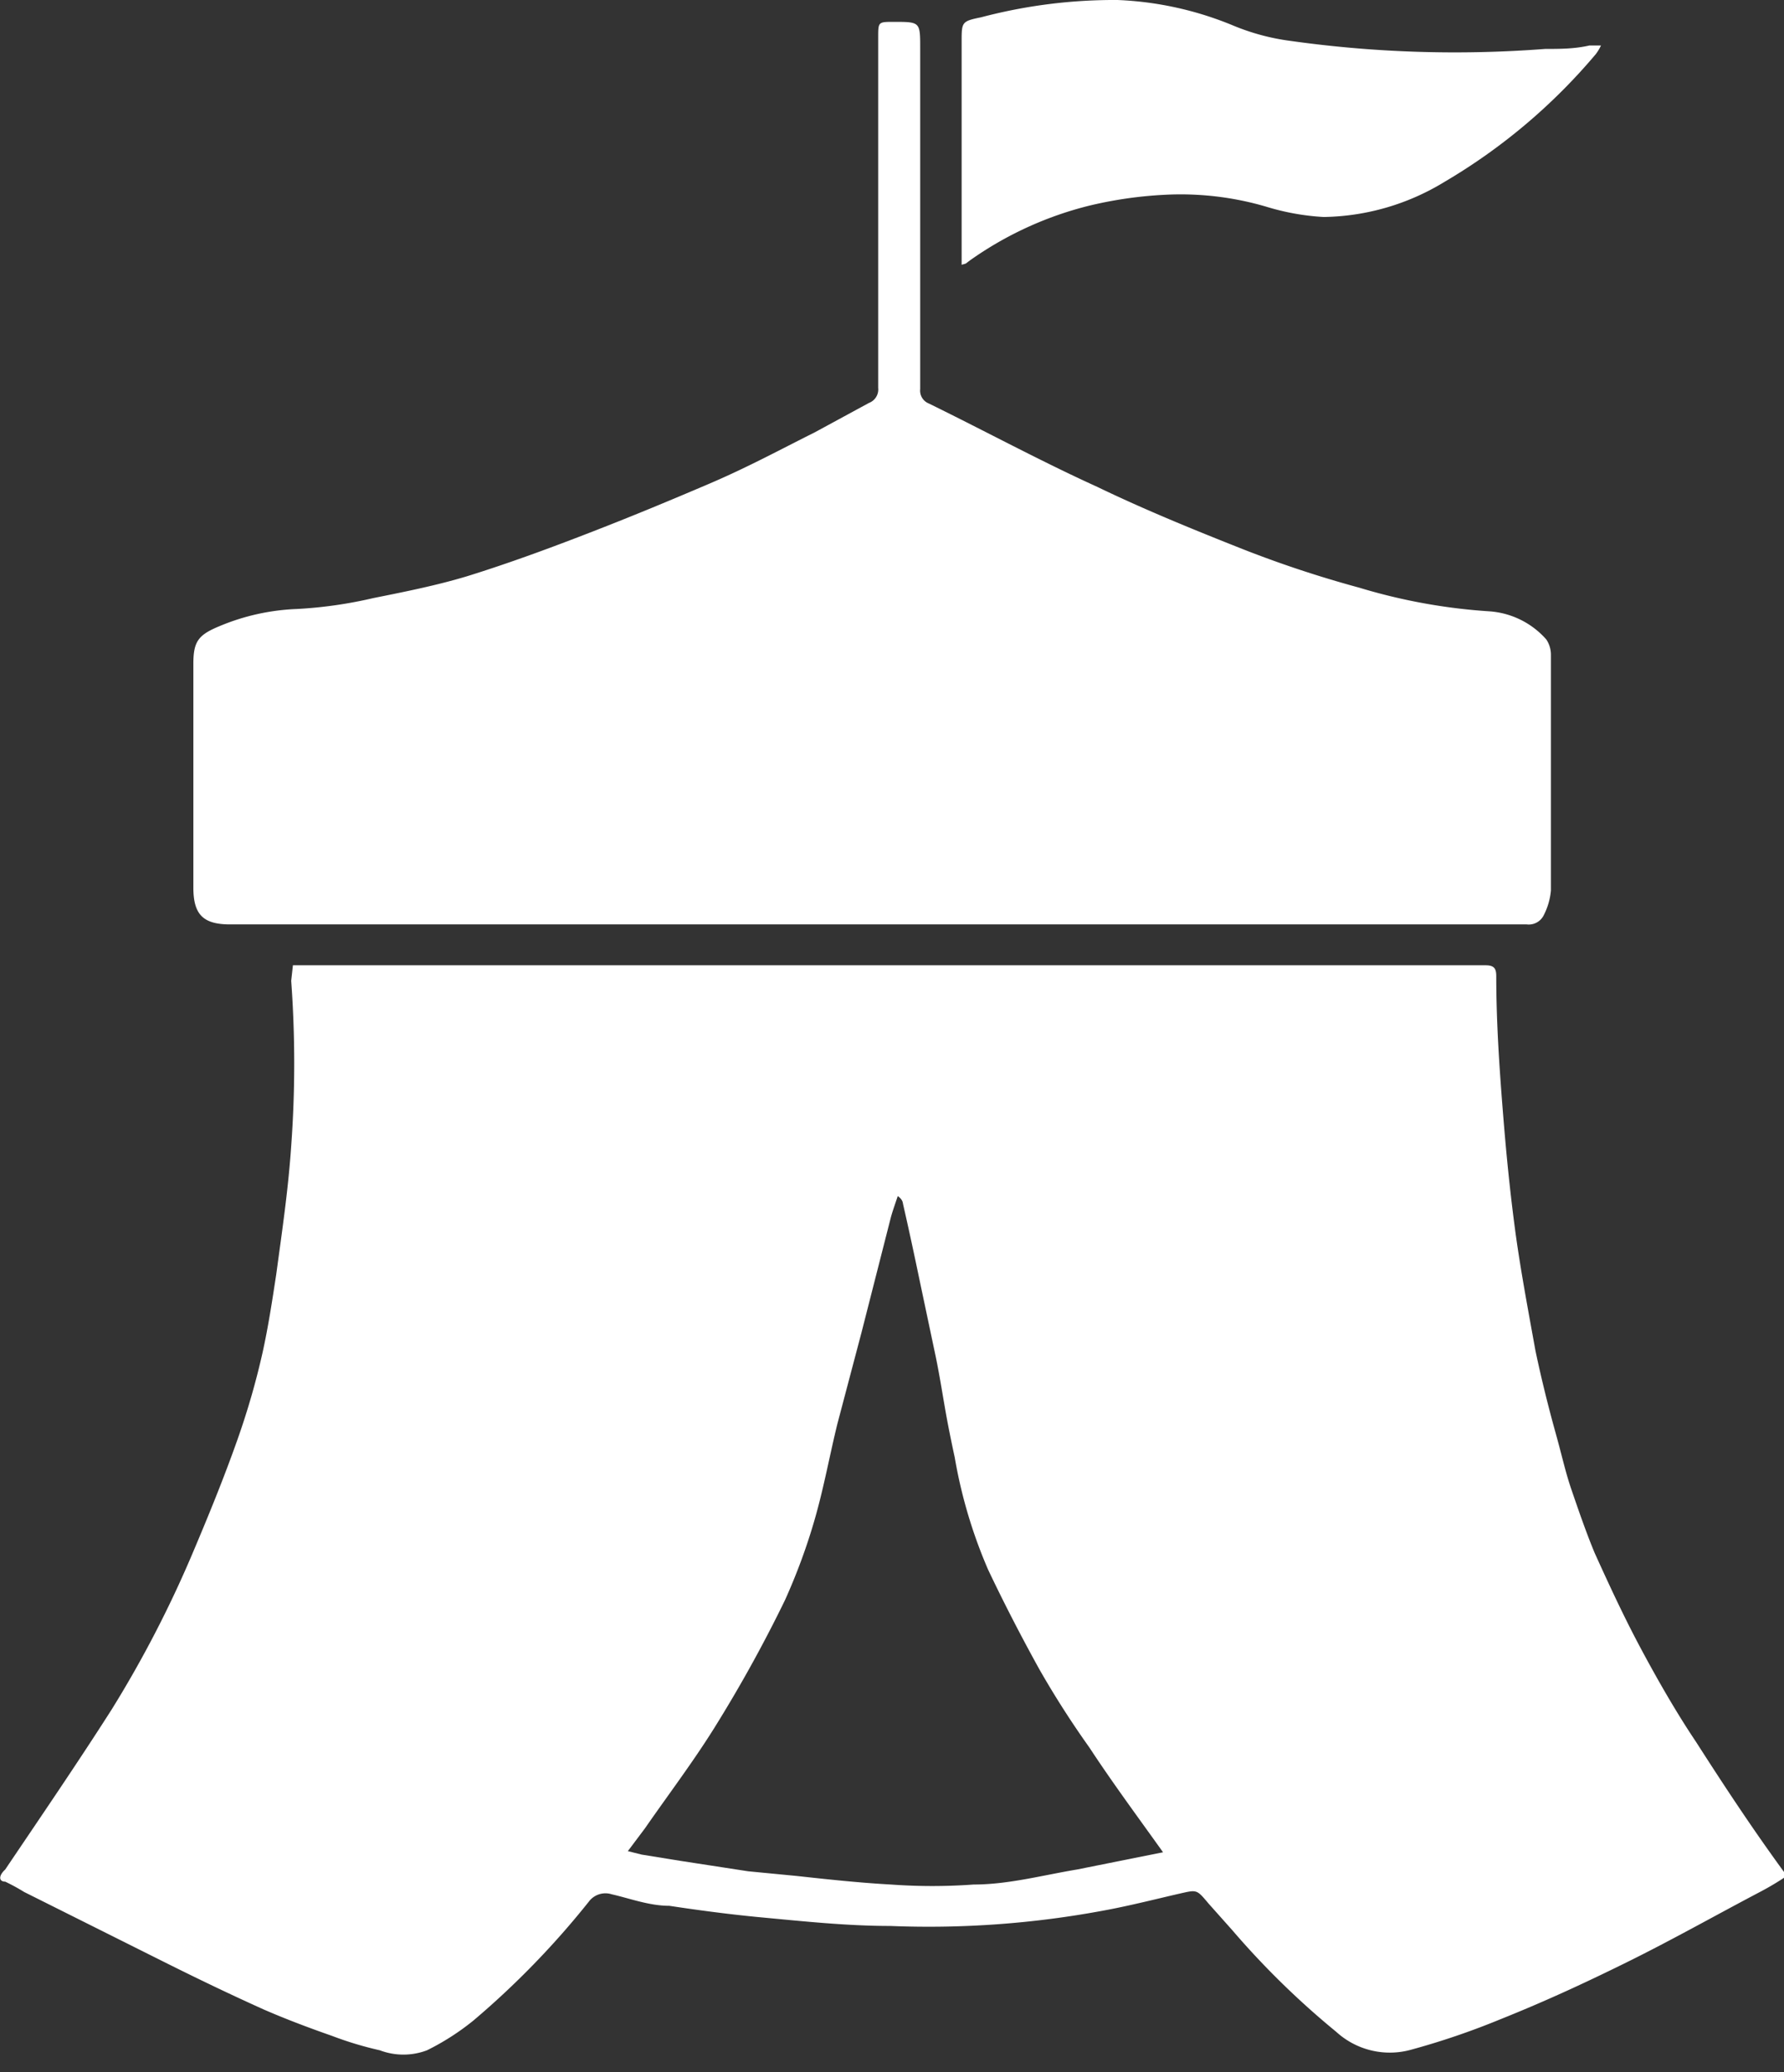 <?xml version="1.0" ?>
<svg xmlns="http://www.w3.org/2000/svg" width="31" height="36" viewBox="0 0 31 36">
  <rect x="0" y="0" width="31" height="36" fill="#333333" stroke="none"/>
  <path d="M5.09 16.77h20.72c0.15 0 0.19 0.05 0.19 0.19 0 0.76 0.05 1.53 0.11 2.29s0.12 1.37 0.21 2.06 0.23 1.43 0.36 2.15c0.1 0.48 0.23 1 0.35 1.43 0.12 0.43 0.17 0.68 0.28 1 0.11 0.32 0.25 0.73 0.4 1.09 0.24 0.53 0.49 1.07 0.76 1.58s0.63 1.15 1 1.7c0.5 0.78 1 1.54 1.58 2.33a4.87 4.87 0 0 1-0.45 0.27 c-0.78 0.41 -1.54 0.84 -2.33 1.23s-1.47 0.7 -2.22 1a13.11 13.11 0 0 1-1.53 0.52 1.38 1.38 0 0 1-1.3-0.31 14.41 14.41 0 0 1-1.81-1.77l-0.41-0.46c-0.21-0.25-0.2-0.24-0.51-0.17-0.31 0.07 -0.86 0.21 -1.3 0.29 a16.57 16.57 0 0 1-3.72 0.27 c-0.75 0-1.5-0.08-2.25-0.15-0.53-0.05-1.06-0.12-1.59-0.2-0.35 0-0.69-0.13-1-0.2a0.36 0.36 0 0 0-0.4 0.13 14.71 14.71 0 0 1-2 2.06 4.3 4.3 0 0 1-0.81 0.52 c-0.264 0.1 -0.556 0.1 -0.82 0a6.09 6.09 0 0 1-0.83-0.25c-0.4-0.14-0.8-0.29-1.19-0.46-0.6-0.27-1.18-0.55-1.76-0.84l-2.4-1.2a3.47 3.47 0 0 0-0.33-0.18c-0.11 0-0.12-0.1 0-0.21 0.62 -0.92 1.25-1.84 1.85-2.78a19.75 19.75 0 0 0 1.4-2.7c0.28-0.66 0.55 -1.32 0.79 -2 0.172-0.488 0.316 -0.985 0.43 -1.49 0.1 -0.45 0.17 -0.91 0.24 -1.37 0.1 -0.74 0.21 -1.48 0.26 -2.23 0.07 -0.955 0.07 -1.915 0-2.87l0.03-0.27zm15.12 15.41c-0.45-0.63-0.88-1.21-1.28-1.82a16.09 16.09 0 0 1-0.87-1.36c-0.31-0.56-0.61-1.14-0.89-1.73a8.53 8.53 0 0 1-0.58-1.95c-0.06-0.28-0.12-0.57-0.17-0.86-0.05-0.29-0.1-0.6-0.16-0.89L16 22.34c-0.1-0.48-0.2-0.95-0.31-1.43 0 0 0-0.07-0.09-0.13-0.05 0.15 -0.09 0.26 -0.12 0.37 l-0.51 2-0.42 1.59c-0.13 0.53 -0.23 1.08-0.38 1.61-0.14 0.496 -0.318 0.98 -0.53 1.45a24 24 0 0 1-1.16 2.11c-0.39 0.64 -0.84 1.23-1.27 1.85l-0.3 0.4 0.24 0.06 0.68 0.11 1.17 0.18 0.83 0.08 c0.55 0.06 1.1 0.12 1.65 0.15 0.48 0.035 0.96 0.035 1.44 0 0.6 0 1.19-0.16 1.79-0.26l1.5-0.3zM15.15 16.06H4c-0.47 0-0.64-0.17-0.64-0.64v-3.89c0-0.39 0.09 -0.5 0.45 -0.65a3.85 3.85 0 0 1 1.35-0.3 7.61 7.61 0 0 0 1.33-0.19c0.55-0.11 1.1-0.22 1.63-0.38 0.74 -0.23 1.47-0.5 2.19-0.78s1.32-0.53 2-0.82c0.68-0.29 1.23-0.59 1.85-0.9L15.1 7a0.25 0.25 0 0 0 0.16-0.26V0.65c0-0.27 0-0.27 0.27 -0.27 0.46 0 0.46 0 0.46 0.46 v5.92a0.24 0.24 0 0 0 0.15 0.25 c1 0.49 1.94 1 2.93 1.45 0.83 0.4 1.69 0.75 2.55 1.09 0.64 0.25 1.3 0.47 2 0.66a10 10 0 0 0 2.25 0.41 c0.385 0.024 0.745 0.2 1 0.49a0.48 0.48 0 0 1 0.08 0.27 v4.09a1.17 1.17 0 0 1-0.13 0.44 0.29 0.29 0 0 1-0.29 0.15 H15.15z" fill="#FFF"/>
  <path d="M16.71 4.6V0.73c0-0.35 0-0.36 0.34 -0.43a9.06 9.06 0 0 1 2.37-0.3 5.85 5.85 0 0 1 2 0.44c0.32 0.134 0.656 0.225 1 0.27a20.51 20.51 0 0 0 4.43 0.14 c0.26 0 0.51 0 0.77-0.06h0.2a0.83 0.83 0 0 1-0.09 0.15 10.18 10.18 0 0 1-2.63 2.22 4.14 4.14 0 0 1-2.1 0.61 4.21 4.21 0 0 1-1-0.18 5.28 5.28 0 0 0-1.67-0.21 7.16 7.16 0 0 0-1.39 0.19 6.14 6.14 0 0 0-2.08 0.95 l-0.08 0.06 -0.07 0.02 z" fill="#FFF"/>
</svg>
